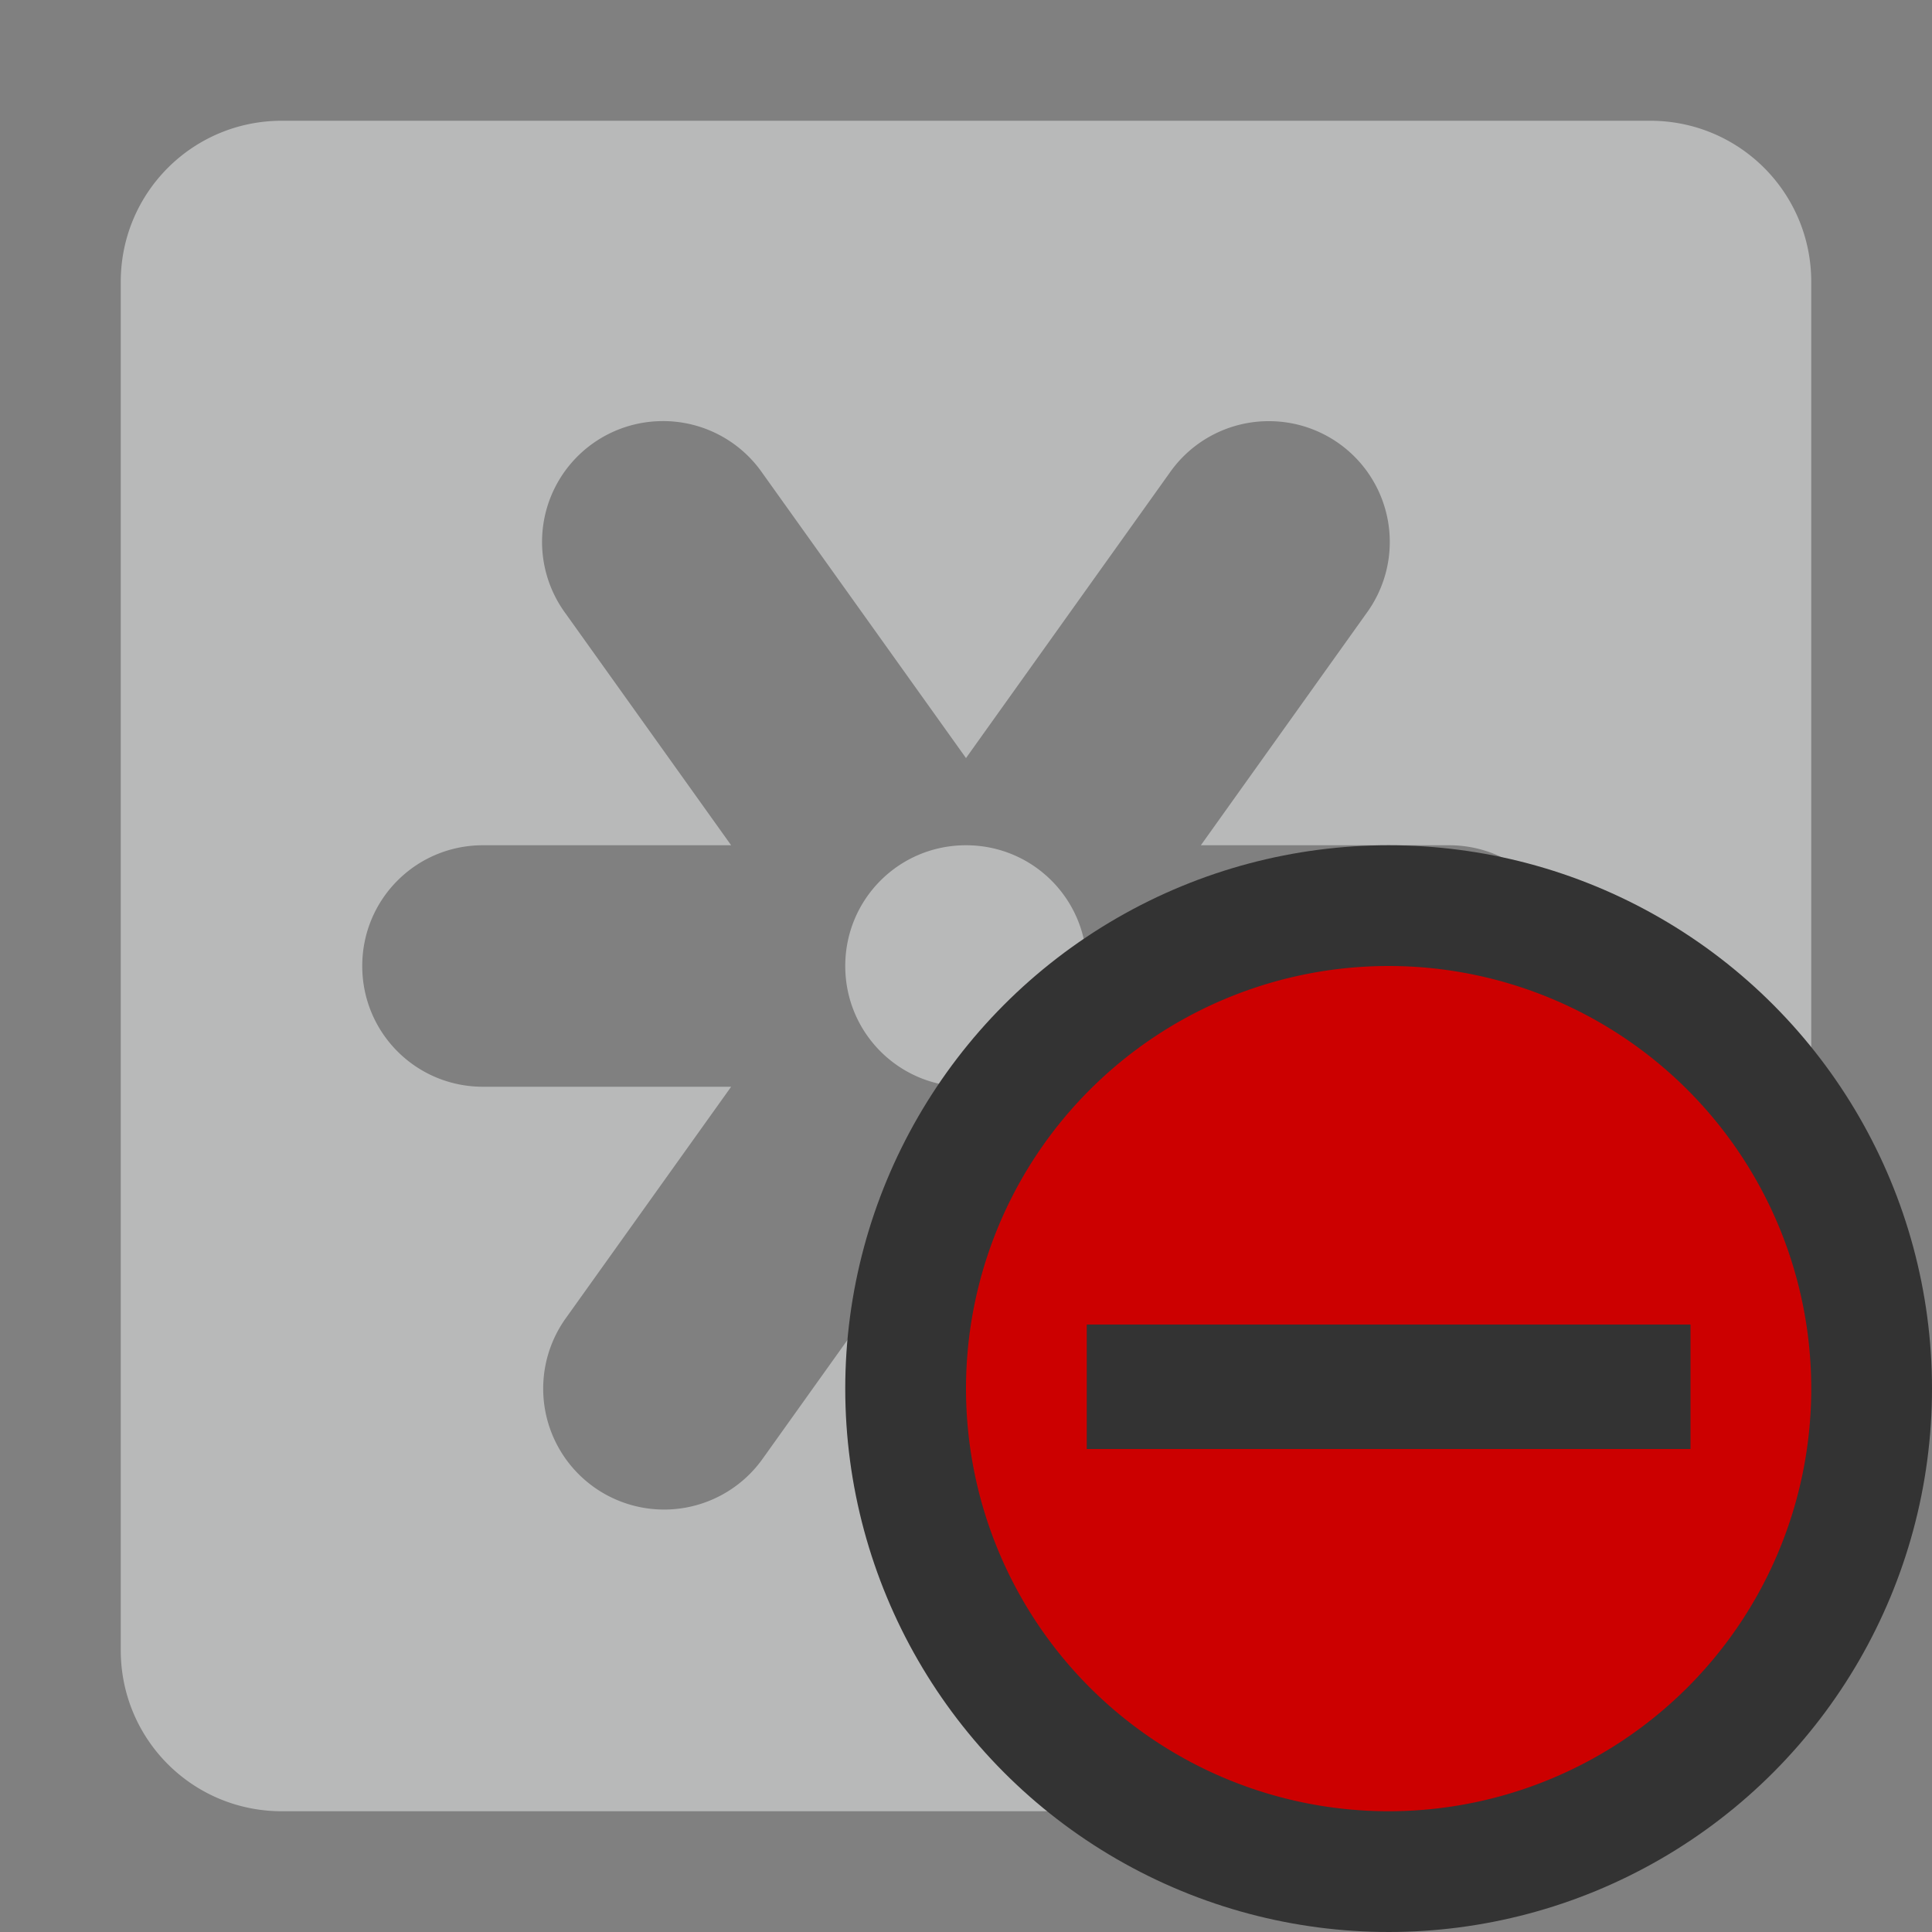 <?xml version="1.0" encoding="UTF-8" standalone="no"?>
<svg xmlns="http://www.w3.org/2000/svg" version="1.1" viewBox="0 0 16 16" width="32" height="32">
 <rect x="0" y="0" width="16" height="16" fill="#808080" stroke="none"/>
 <path opacity=".5" stroke-width=".875" d="m2.334 1c-0.739 0-1.334 0.596-1.334 1.334v11.332c0 0.739 0.595 1.334 1.334 1.334h6.428a4.5 4.5 0 0 1 -0.762 -2.5 4.5 4.5 0 0 1 0.508 -2.068l-0.508-0.71-1.685 2.36a1.001 1.001 0 1 1 -1.63 -1.164l1.37-1.918h-2.055c-0.554 0-1-0.446-1-1s0.446-1 1-1h2.055l-1.37-1.918a1 1 0 0 1 0.772 -1.594 1 1 0 0 1 0.857 0.43l1.686 2.36 1.685-2.36a1 1 0 0 1 0.829 -0.43 1 1 0 0 1 0.8 1.594l-1.369 1.918h2.055c0.554 0 1 0.446 1 1 0 0.01-0.006 0.019-0.006 0.03a4.5 4.5 0 0 1 2.006 0.73v-6.426c0-0.738-0.595-1.334-1.334-1.334h-11.332zm5.666 6c-0.554 0-1 0.446-1 1s0.446 1 1 1 1-0.446 1-1-0.446-1-1-1z" fill="#f1f2f2"/>
 <circle cx="11.5" cy="11.5" r="4.5" fill="#333"/>
 <path style="color:#f1f2f2" d="m11.5 8a3.5 3.5 0 1 0 0 7 3.5 3.5 0 0 0 0 -7zm-2.5 2.969h5v1.031h-5z" class="error" overflow="visible" fill="#c00"/>
</svg>
